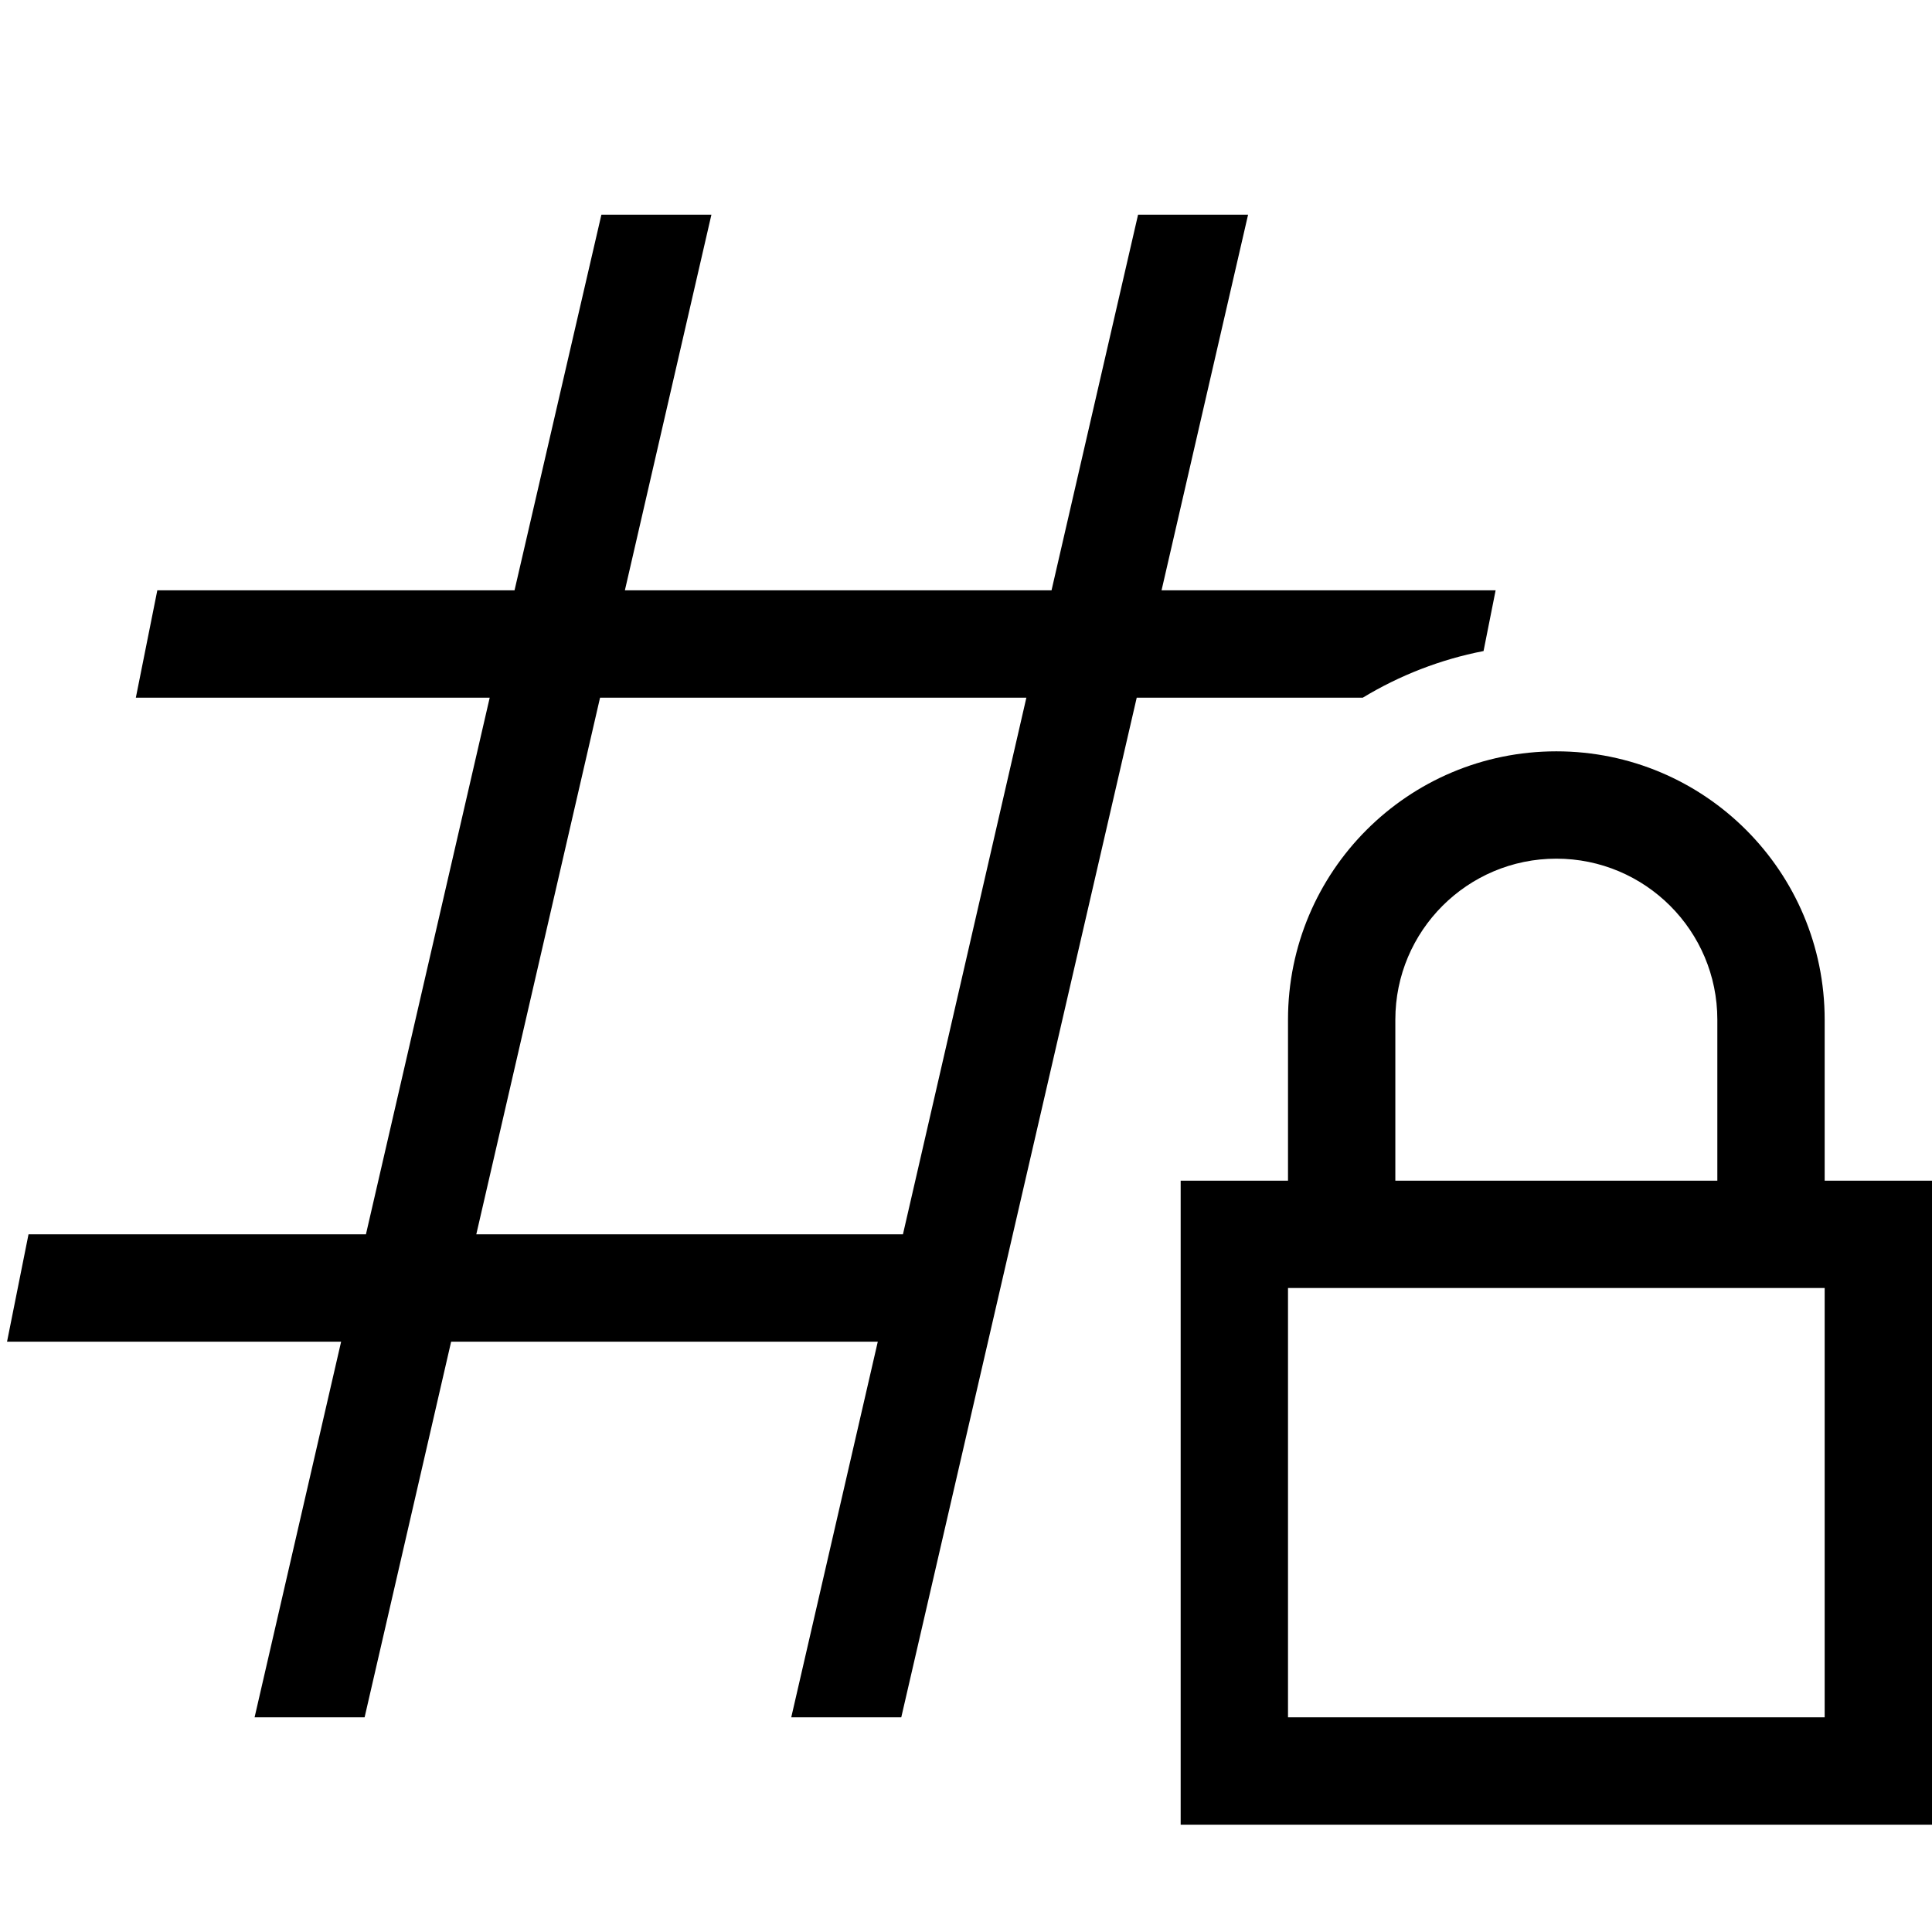 <svg xmlns="http://www.w3.org/2000/svg" width="24" height="24" viewBox="0 0 576 512">
    <path d="M432 144l13.9 0-3.6 18.1c-12.9 2.5-25.1 7.3-36 13.9l-67.4 0L268.7 480l-32.8 0 25.8-112-127.2 0L108.7 480l-32.8 0 25.8-112L16 368 2.1 368l6.4-32 7.5 0 93.1 0L146 176l-98 0-7.5 0 6.4-32 1.1 0 105.4 0L179.3 32l32.8 0L186.3 144l127.2 0L339.3 32l32.8 0L346.3 144l85.7 0zM178.9 176L142 336l127.2 0L306 176l-127.2 0zM464 224c-26.5 0-48 21.5-48 48l0 48 96 0 0-48c0-26.5-21.5-48-48-48zm-80 48c0-44.2 35.8-80 80-80s80 35.8 80 80l0 48 32 0 0 32 0 128 0 32-32 0-160 0-32 0 0-32 0-128 0-32 32 0 0-48zm0 80l0 128 160 0 0-128-160 0z"/>
</svg>